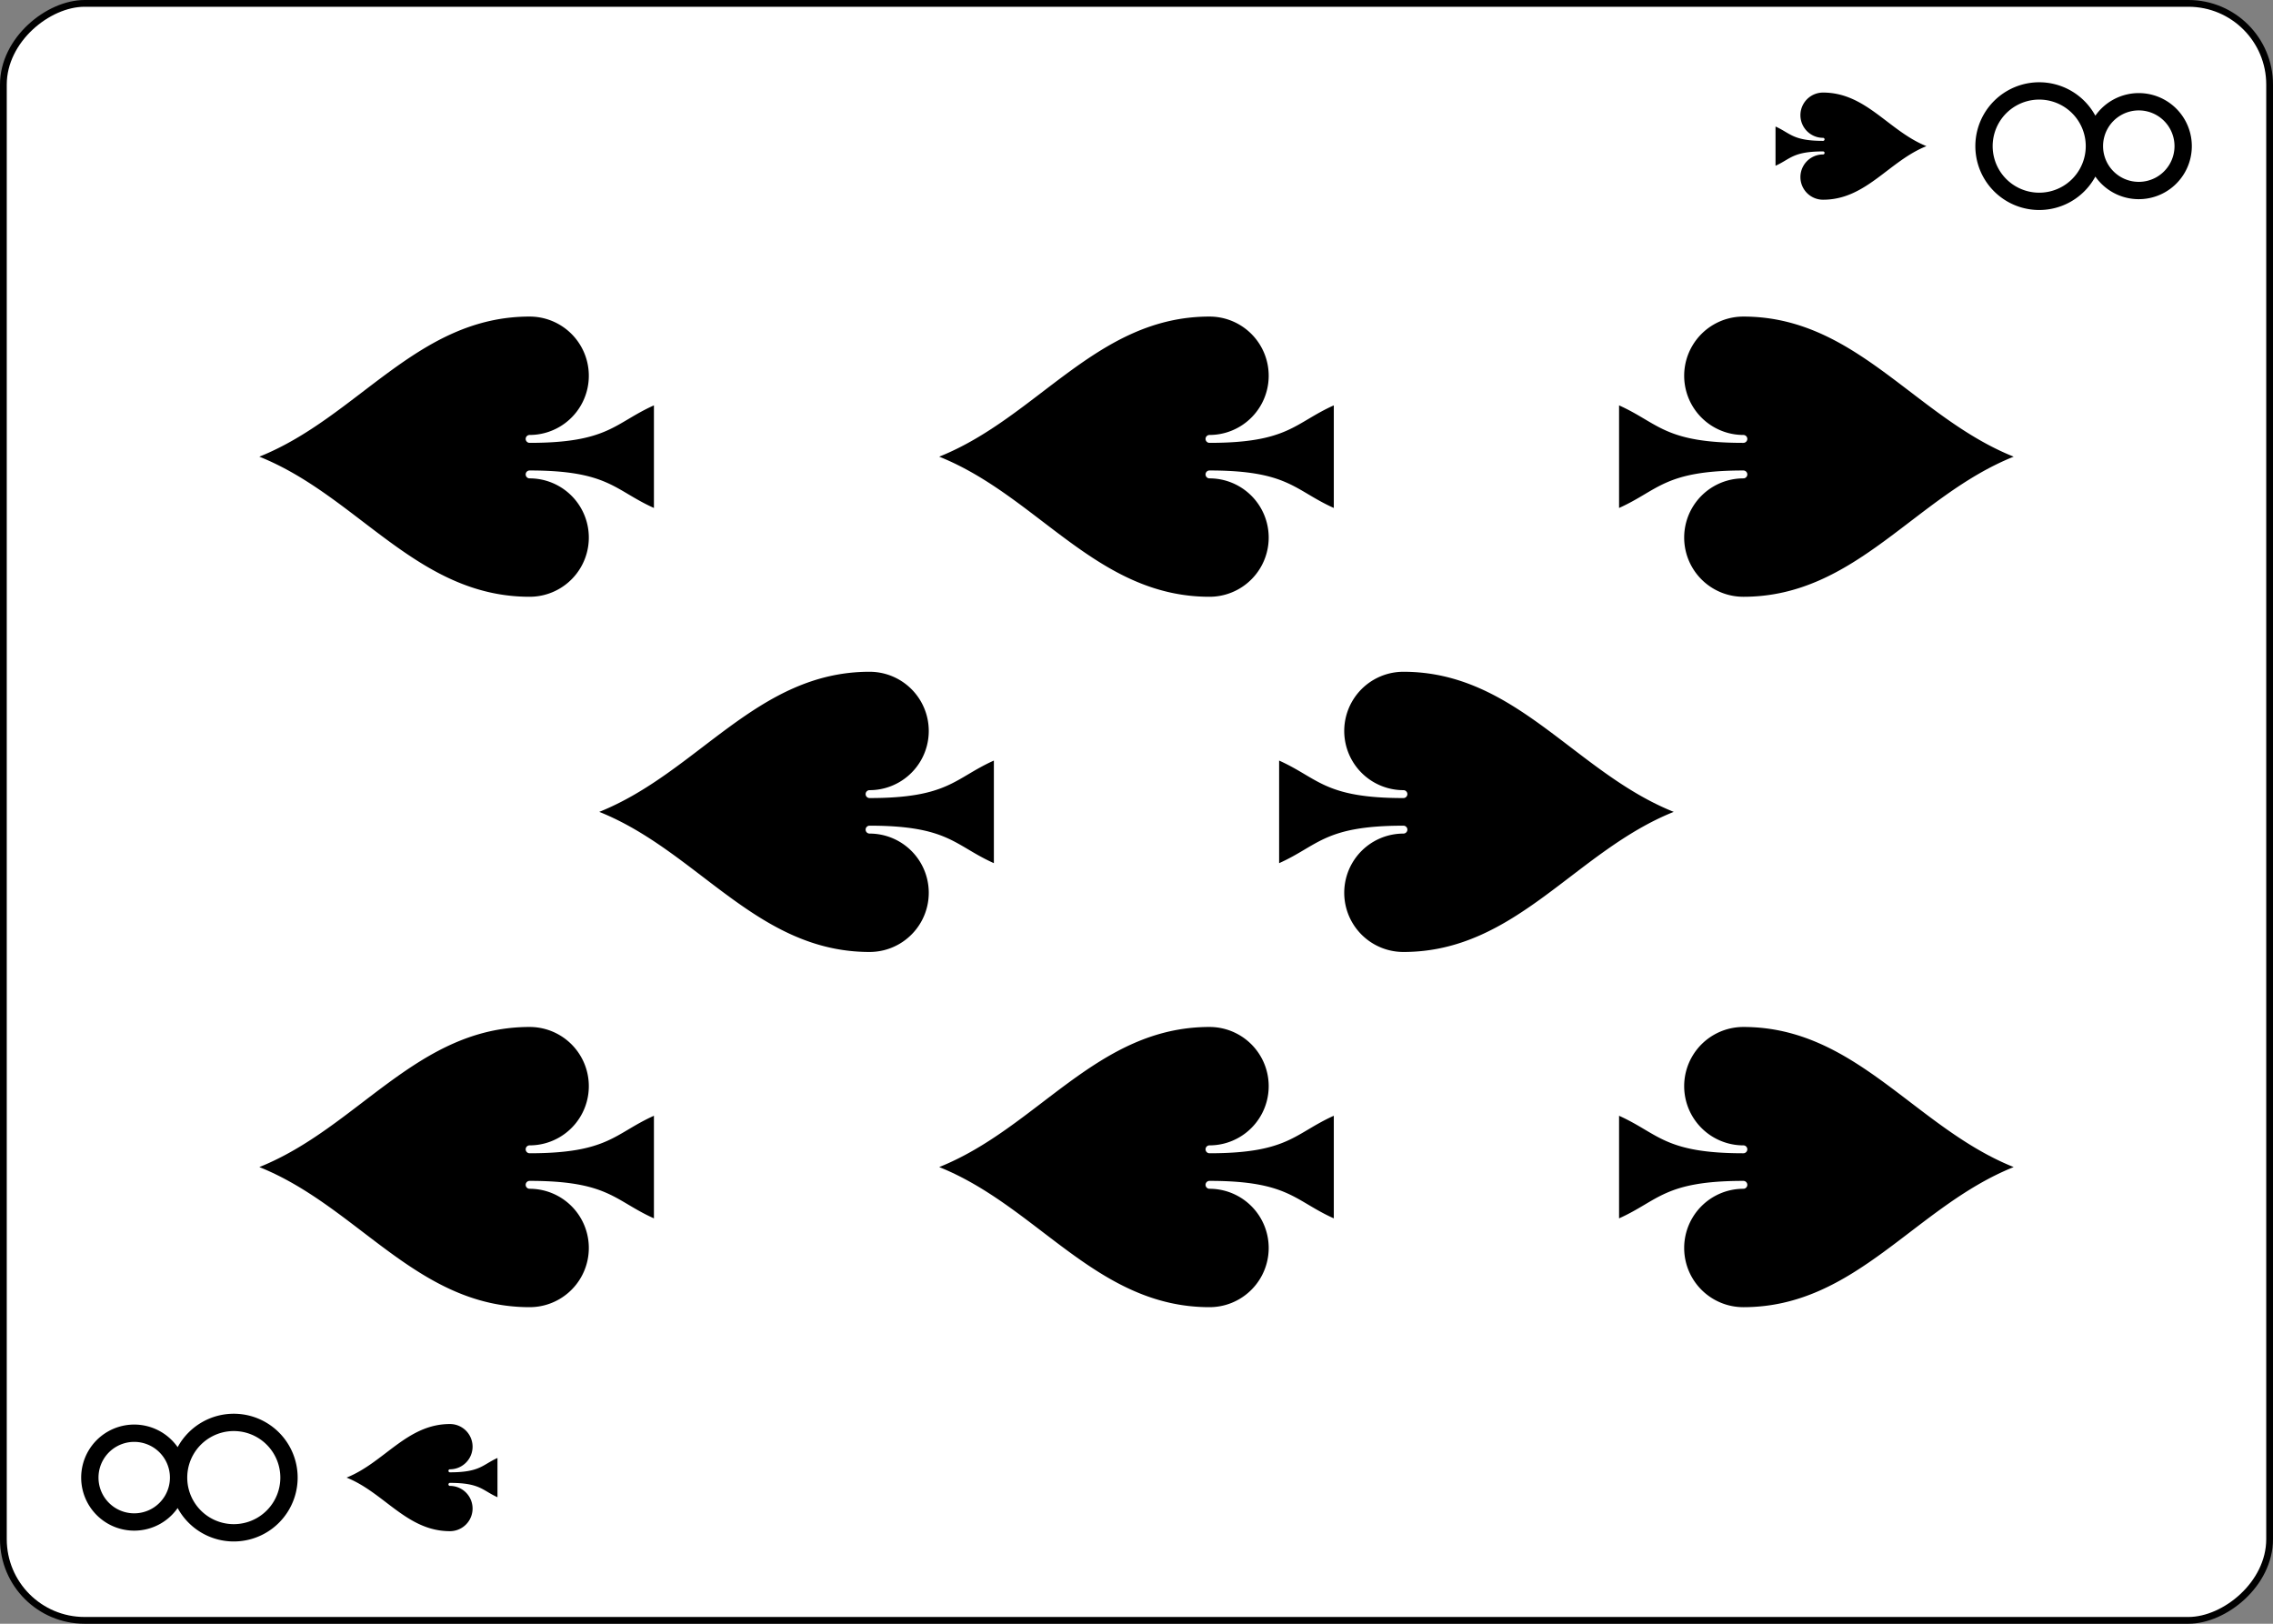 <?xml version="1.0" encoding="UTF-8" standalone="no"?>
<svg
   class="card"
   face="8S"
   height="2.5in"
   preserveAspectRatio="none"
   viewBox="-120 -168 336 240"
   width="3.5in"
   version="1.1"
   id="svg7393"
   sodipodi:docname="8Sr.svg"
   inkscape:version="1.1.2 (b8e25be833, 2022-02-05)"
   xmlns:inkscape="http://www.inkscape.org/namespaces/inkscape"
   xmlns:sodipodi="http://sodipodi.sourceforge.net/DTD/sodipodi-0.dtd"
   xmlns:xlink="http://www.w3.org/1999/xlink"
   xmlns="http://www.w3.org/2000/svg"
   xmlns:svg="http://www.w3.org/2000/svg">
  <rect x="-120" y="-168" width="336" height="240" fill="#808080" stroke="none"/>
  <sodipodi:namedview
     id="namedview7395"
     pagecolor="#ffffff"
     bordercolor="#666666"
     borderopacity="1.0"
     inkscape:pageshadow="2"
     inkscape:pageopacity="0.0"
     inkscape:pagecheckerboard="0"
     inkscape:document-units="in"
     showgrid="false"
     inkscape:zoom="1.4761905"
     inkscape:cx="168.33871"
     inkscape:cy="119.90323"
     inkscape:window-width="1366"
     inkscape:window-height="705"
     inkscape:window-x="-8"
     inkscape:window-y="-8"
     inkscape:window-maximized="1"
     inkscape:current-layer="svg7393" />
  <defs
     id="defs7363">
    <symbol
       id="SS8"
       viewBox="-600 -600 1200 1200"
       preserveAspectRatio="xMinYMid">
      <path
         d="m 0,-500 c 100,250 355,400 355,685 a 150,150 0 0 1 -300,0 10,10 0 0 0 -20,0 c 0,200 50,215 95,315 h -260 c 45,-100 95,-115 95,-315 a 10,10 0 0 0 -20,0 150,150 0 0 1 -300,0 c 0,-285 255,-435 355,-685 z"
         fill="#000000"
         id="path7357" />
    </symbol>
    <symbol
       id="VS8"
       viewBox="-500 -500 1000 1000"
       preserveAspectRatio="xMinYMid">
      <path
         d="m -1,-50 a 205,205 0 1 1 2,0 h -2 a 255,255 0 1 0 2,0 z"
         stroke="#000000"
         stroke-width="80"
         stroke-linecap="square"
         stroke-miterlimit="1.5"
         fill="none"
         id="path7360" />
    </symbol>
  </defs>
  <rect
     width="239"
     height="335"
     x="-71.5"
     y="-119.5"
     rx="12"
     ry="12"
     fill="#ffffff"
     stroke="#000000"
     id="rect7365"
     transform="rotate(-90)" />
  <use
     xlink:href="#VS8"
     height="32"
     width="32"
     x="-114.4"
     y="-156"
     id="use7367"
     transform="rotate(-90,0,-48)" />
  <use
     xlink:href="#SS8"
     height="26.769"
     width="26.769"
     x="-111.784"
     y="-119"
     id="use7369"
     transform="rotate(-90,0,-48)" />
  <use
     xlink:href="#SS8"
     height="70"
     width="70"
     x="-87.501"
     y="-135.501"
     id="use7371"
     transform="rotate(-90,0,-48)" />
  <use
     xlink:href="#SS8"
     height="70"
     width="70"
     x="17.501"
     y="-135.501"
     id="use7373"
     transform="rotate(-90,0,-48)" />
  <use
     xlink:href="#SS8"
     height="70"
     width="70"
     x="-35"
     y="-85.25"
     id="use7375"
     transform="rotate(-90,0,-48)" />
  <use
     xlink:href="#SS8"
     height="70"
     width="70"
     x="-87.501"
     y="-35"
     id="use7377"
     transform="rotate(-90,0,-48)" />
  <use
     xlink:href="#SS8"
     height="70"
     width="70"
     x="17.501"
     y="-35"
     id="use7379"
     transform="rotate(-90,0,-48)" />
  <g
     transform="rotate(90,48,0)"
     id="g7391">
    <use
       xlink:href="#VS8"
       height="32"
       width="32"
       x="-114.4"
       y="-156"
       id="use7381" />
    <use
       xlink:href="#SS8"
       height="26.769"
       width="26.769"
       x="-111.784"
       y="-119"
       id="use7383" />
    <use
       xlink:href="#SS8"
       height="70"
       width="70"
       x="-87.501"
       y="-135.501"
       id="use7385" />
    <use
       xlink:href="#SS8"
       height="70"
       width="70"
       x="17.501"
       y="-135.501"
       id="use7387" />
    <use
       xlink:href="#SS8"
       height="70"
       width="70"
       x="-35"
       y="-85.25"
       id="use7389" />
  </g>
</svg>
